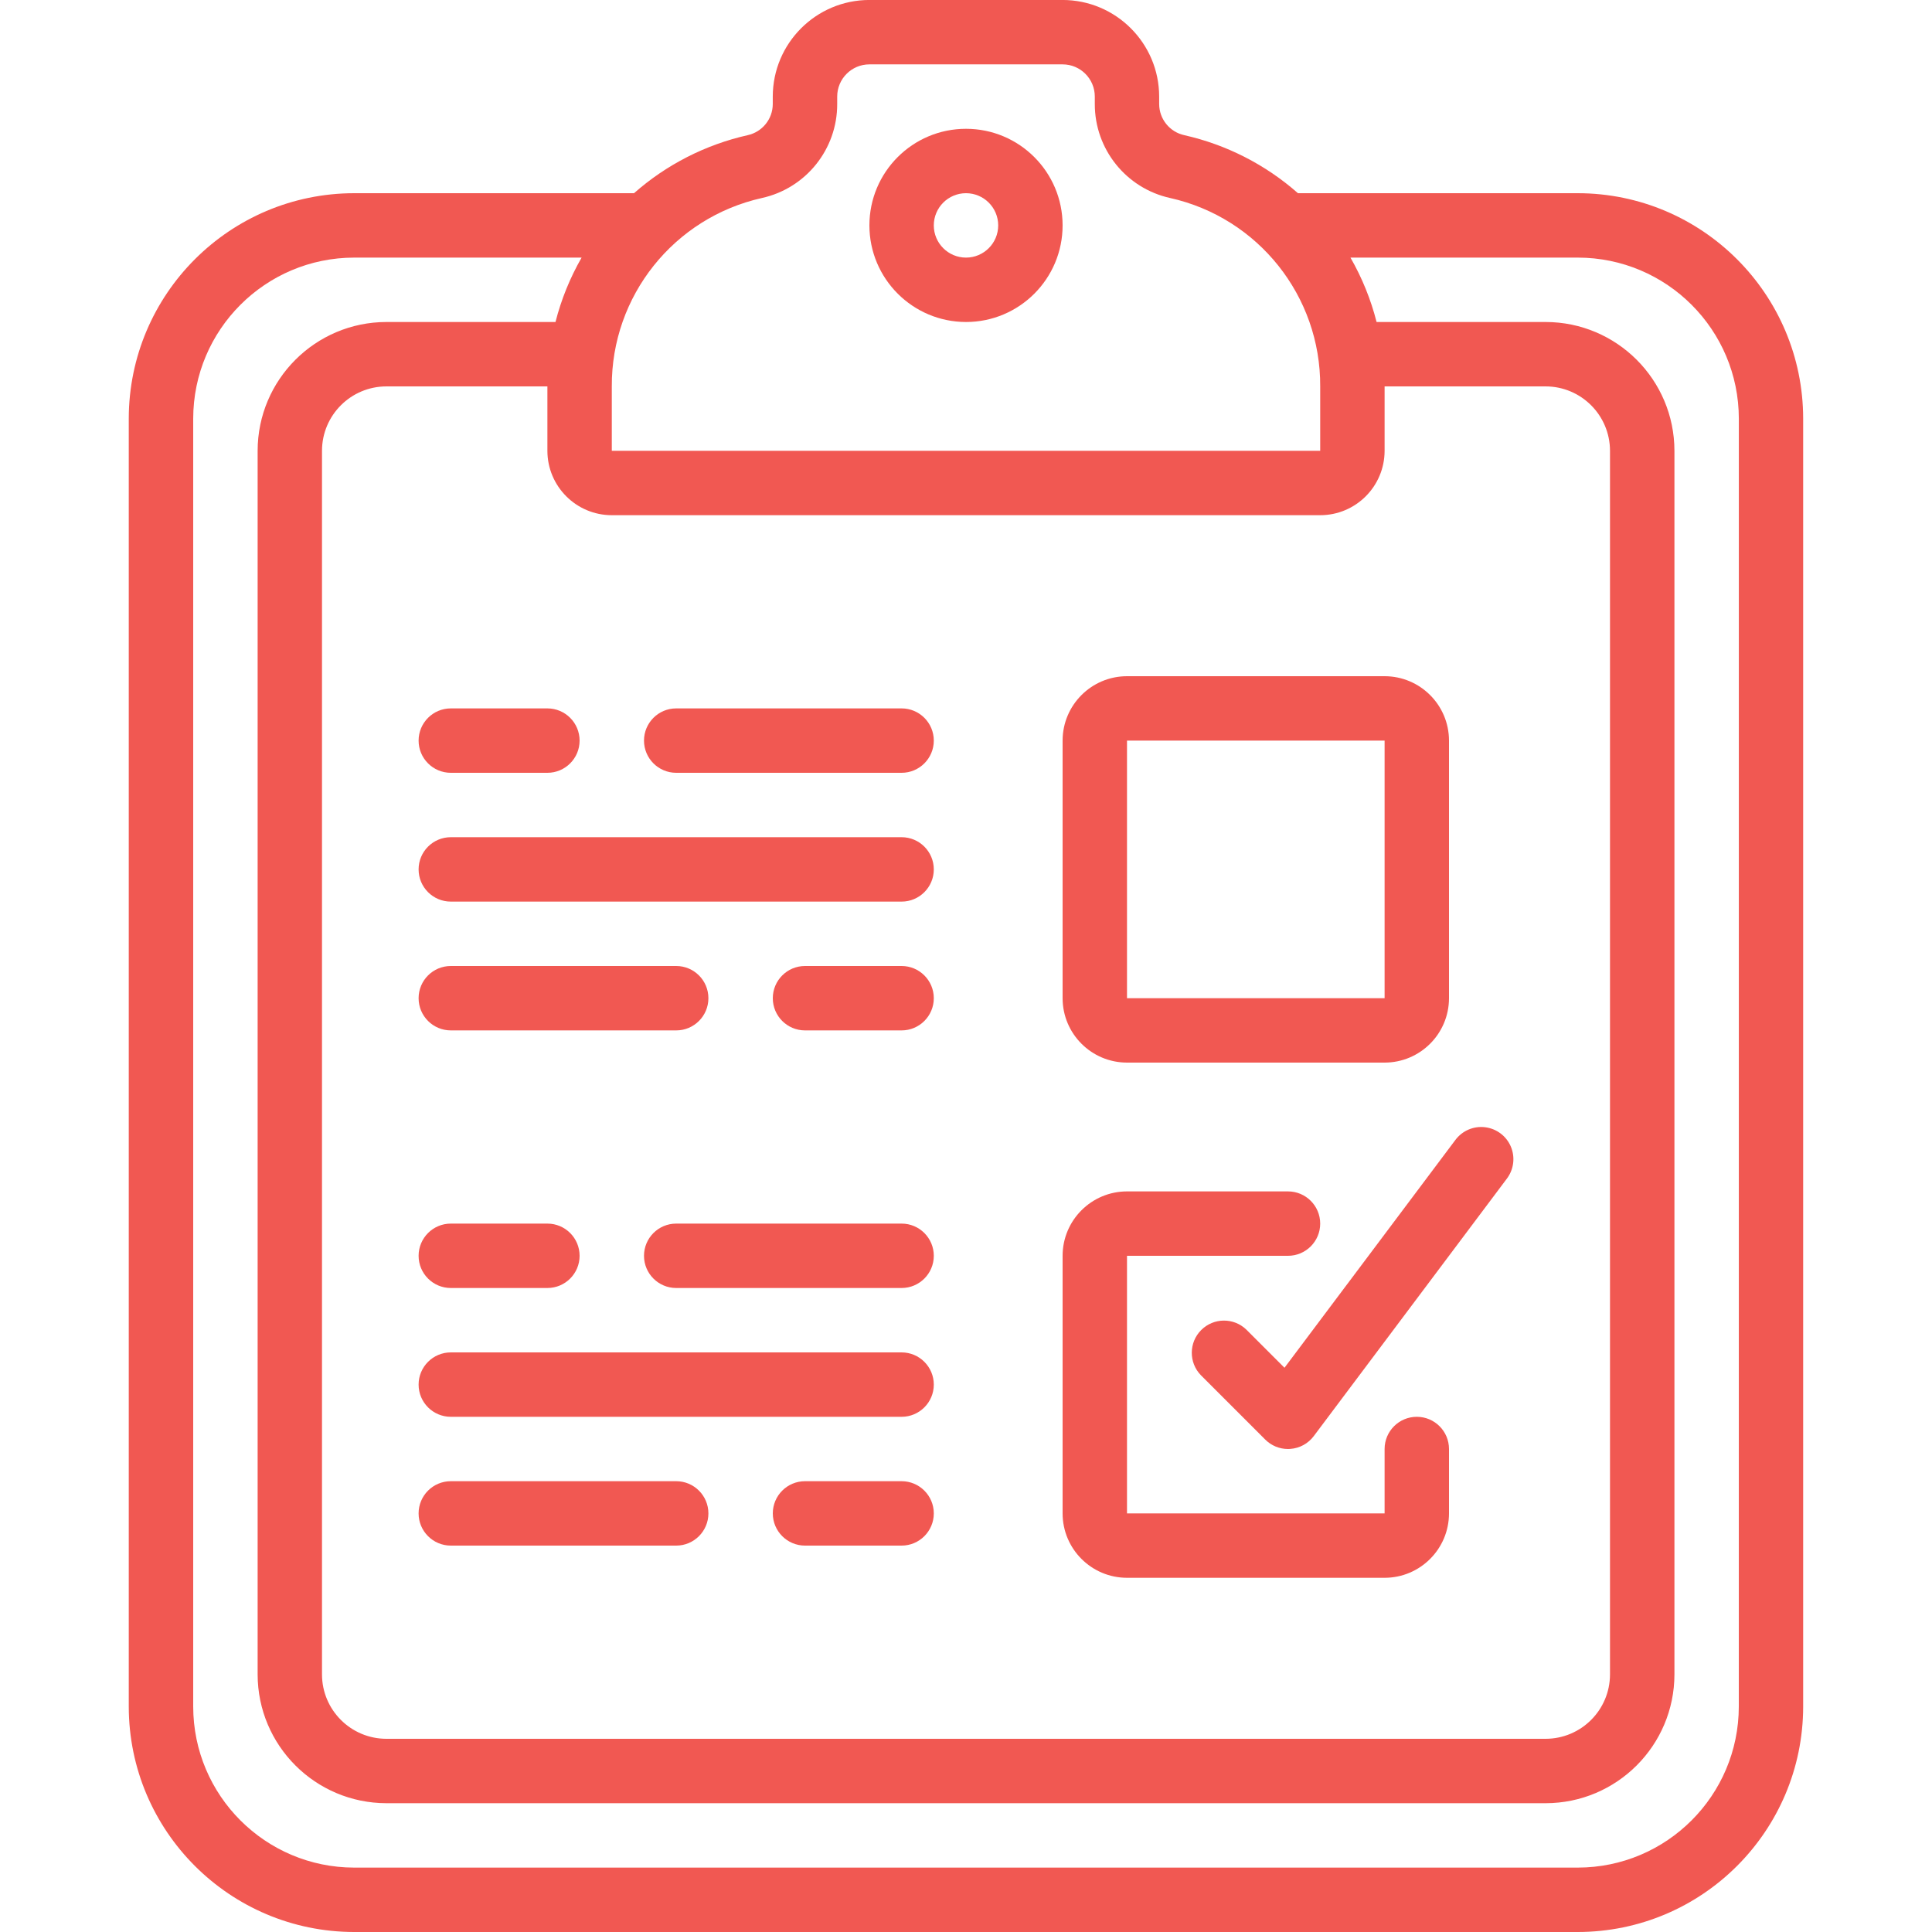 <?xml version="1.0"?>
<svg xmlns="http://www.w3.org/2000/svg" height="512px" viewBox="0 0 52 60" width="512px"><g><g id="Page-1" fill="none" fill-rule="evenodd"><g id="042---Survey" fill="rgb(0,0,0)" fill-rule="nonzero"><path id="Shape" d="m31 33h8c1.104-.001 1.999-.896 2-2v-8c-.001-1.104-.896-1.999-2-2h-8c-1.104.001-1.999.896-2 2v8c.001 1.104.896 1.999 2 2zm0-10h8v8h-8z" data-original="#000000" class="active-path" data-old_color="#000000" fill="#F15852"/><path id="Shape" d="m31 49h8c1.104-.001 1.999-.896 2-2v-2c0-.552-.448-1-1-1s-1 .448-1 1v2h-8v-8h5c.552 0 1-.448 1-1s-.448-1-1-1h-5c-1.104.001-1.999.896-2 2v8c.001 1.104.896 1.999 2 2z" data-original="#000000" class="active-path" data-old_color="#000000" fill="#F15852"/><path id="Shape" d="m10 22c-.552 0-1 .448-1 1s.448 1 1 1h3c.552 0 1-.448 1-1s-.448-1-1-1z" data-original="#000000" class="active-path" data-old_color="#000000" fill="#F15852"/><path id="Shape" d="m17 24h7c.552 0 1-.448 1-1s-.448-1-1-1h-7c-.552 0-1 .448-1 1s.448 1 1 1z" data-original="#000000" class="active-path" data-old_color="#000000" fill="#F15852"/><path id="Shape" d="m9 27c0 .552.448 1 1 1h14c.552 0 1-.448 1-1s-.448-1-1-1h-14c-.552 0-1 .448-1 1z" data-original="#000000" class="active-path" data-old_color="#000000" fill="#F15852"/><path id="Shape" d="m10 32h7c.552 0 1-.448 1-1s-.448-1-1-1h-7c-.552 0-1 .448-1 1s.448 1 1 1z" data-original="#000000" class="active-path" data-old_color="#000000" fill="#F15852"/><path id="Shape" d="m24 30h-3c-.552 0-1 .448-1 1s.448 1 1 1h3c.552 0 1-.448 1-1s-.448-1-1-1z" data-original="#000000" class="active-path" data-old_color="#000000" fill="#F15852"/><path id="Shape" d="m10 40h3c.552 0 1-.448 1-1s-.448-1-1-1h-3c-.552 0-1 .448-1 1s.448 1 1 1z" data-original="#000000" class="active-path" data-old_color="#000000" fill="#F15852"/><path id="Shape" d="m24 38h-7c-.552 0-1 .448-1 1s.448 1 1 1h7c.552 0 1-.448 1-1s-.448-1-1-1z" data-original="#000000" class="active-path" data-old_color="#000000" fill="#F15852"/><path id="Shape" d="m24 42h-14c-.552 0-1 .448-1 1s.448 1 1 1h14c.552 0 1-.448 1-1s-.448-1-1-1z" data-original="#000000" class="active-path" data-old_color="#000000" fill="#F15852"/><path id="Shape" d="m17 46h-7c-.552 0-1 .448-1 1s.448 1 1 1h7c.552 0 1-.448 1-1s-.448-1-1-1z" data-original="#000000" class="active-path" data-old_color="#000000" fill="#F15852"/><path id="Shape" d="m24 46h-3c-.552 0-1 .448-1 1s.448 1 1 1h3c.552 0 1-.448 1-1s-.448-1-1-1z" data-original="#000000" class="active-path" data-old_color="#000000" fill="#F15852"/><path id="Shape" d="m34.707 41.293c-.392-.379-1.016-.374-1.402.012s-.391 1.009-.012 1.402l2 2c.187.188.442.293.707.293.023 0 .047-.001.071-.003.289-.02.555-.165.729-.397l6-8c.214-.286.26-.664.12-.993-.14-.329-.445-.557-.8-.6-.355-.043-.705.107-.92.393l-5.309 7.077z" data-original="#000000" class="active-path" data-old_color="#000000" fill="#F15852"/><path id="Shape" d="m45 6h-8.691c-1.006-.887-2.22-1.507-3.529-1.802-.455-.099-.78-.502-.781-.968v-.231c-.002-1.656-1.344-2.998-3-3h-6c-1.656.002-2.998 1.344-3 3v.231c-0.0.466-.325.868-.78.968-1.309.295-2.523.914-3.529 1.802h-8.691c-3.864.004-6.996 3.136-7 7v40c.004 3.864 3.136 6.996 7 7h38c3.864-.004 6.996-3.136 7-7v-40c-.004-3.864-3.136-6.996-7-7zm-30 10h22c1.104-.001 1.999-.896 2-2v-2h5c1.104.001 1.999.896 2 2v38c-.001 1.104-.896 1.999-2 2h-36c-1.104-.001-1.999-.896-2-2v-38c.001-1.104.896-1.999 2-2h5v2c.001 1.104.896 1.999 2 2zm4.663-9.851c1.368-.303 2.341-1.518 2.337-2.919v-.231c0-.552.448-1 1-1h6c.552 0.0 1.0.448 1 1v.231c-.003 1.401.97 2.616 2.338 2.919 2.736.611 4.677 3.047 4.662 5.851l0 2h-22l0-2c-.015-2.804 1.926-5.239 4.663-5.851zm30.337 46.851c-.003 2.76-2.24 4.997-5 5h-38c-2.76-.003-4.997-2.24-5-5v-40c.003-2.76 2.24-4.997 5-5h7.062c-.36.627-.633 1.3-.811 2h-5.25c-2.208.002-3.998 1.792-4 4v38c.002 2.208 1.792 3.998 4 4h36c2.208-.002 3.998-1.792 4-4v-38c-.002-2.208-1.792-3.998-4-4h-5.25c-.178-.7-.451-1.373-.811-2h7.061c2.76.003 4.997 2.24 5 5z" data-original="#000000" class="active-path" data-old_color="#000000" fill="#F15852"/><path id="Shape" d="m26 10c1.657 0 3-1.343 3-3s-1.343-3-3-3-3 1.343-3 3c.002 1.656 1.344 2.998 3 3zm0-4c.552 0 1 .448 1 1s-.448 1-1 1-1-.448-1-1c0-.552.448-1 1-1z" data-original="#000000" class="active-path" data-old_color="#000000" fill="#F15852"/></g></g></g> </svg>
